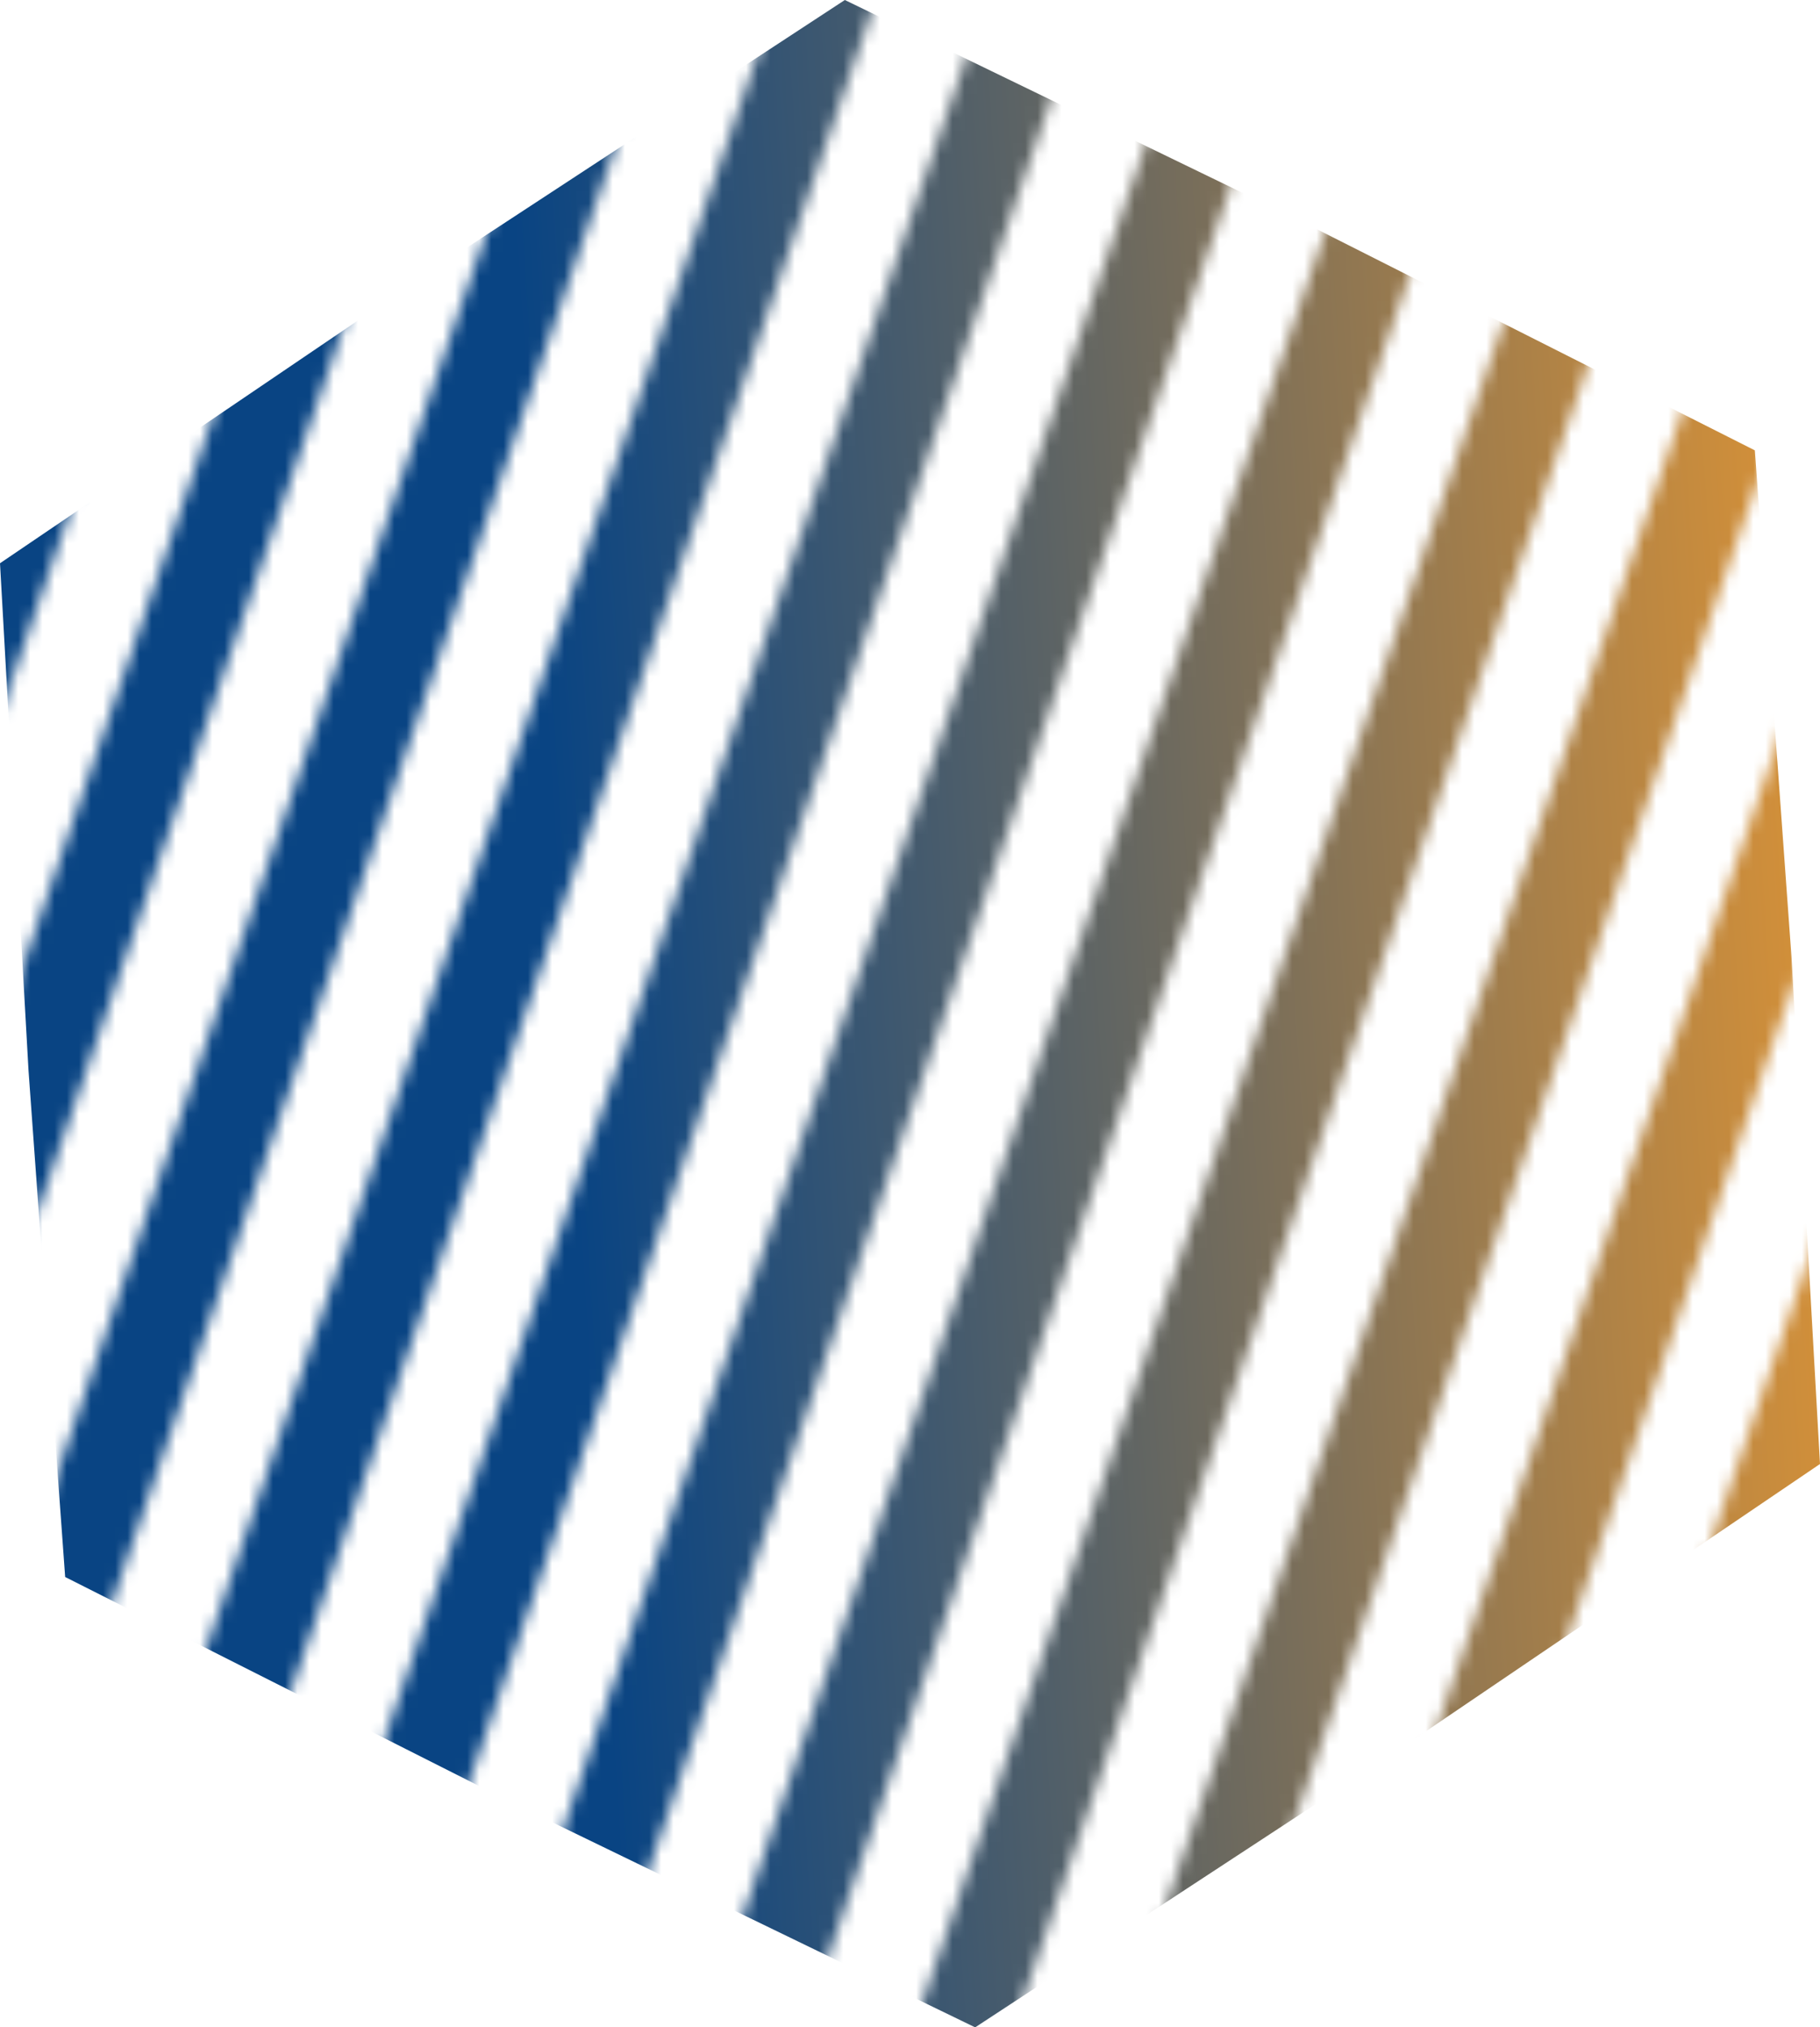 <?xml version="1.0" encoding="UTF-8"?>
<svg id="Camada_2" data-name="Camada 2" xmlns="http://www.w3.org/2000/svg" xmlns:xlink="http://www.w3.org/1999/xlink" viewBox="0 0 150 167">
  <defs>
    <style>
      .cls-1 {
        mask: url(#mask);
      }

      .cls-2 {
        fill: #d9d9d9;
      }

      .cls-2, .cls-3 {
        stroke-width: 0px;
      }

      .cls-3 {
        fill: url(#Gradiente_sem_nome_19);
      }
    </style>
    <mask id="mask" x="-55" y="-31.75" width="238.43" height="235.72" maskUnits="userSpaceOnUse">
      <g id="mask0_88_119" data-name="mask0 88 119">
        <rect class="cls-2" x="-113.96" y="53.58" width="186.1" height="7.75" transform="translate(-68.36 18.9) rotate(-70.91)"/>
        <rect class="cls-2" x="-98.48" y="58.79" width="186.1" height="7.75" transform="translate(-62.87 37.04) rotate(-70.91)"/>
        <rect class="cls-2" x="-83" y="64" width="186.1" height="7.75" transform="translate(-57.38 55.17) rotate(-70.91)"/>
        <rect class="cls-2" x="-67.53" y="69.21" width="186.1" height="7.75" transform="translate(-51.89 73.3) rotate(-70.91)"/>
        <rect class="cls-2" x="-52.05" y="74.42" width="186.1" height="7.75" transform="translate(-46.4 91.43) rotate(-70.91)"/>
        <rect class="cls-2" x="-36.57" y="79.63" width="186.1" height="7.75" transform="translate(-40.91 109.57) rotate(-70.91)"/>
        <rect class="cls-2" x="-21.09" y="84.84" width="186.1" height="7.75" transform="translate(-35.42 127.7) rotate(-70.91)"/>
        <rect class="cls-2" x="-5.62" y="90.05" width="186.1" height="7.75" transform="translate(-29.93 145.83) rotate(-70.91)"/>
        <rect class="cls-2" x="9.86" y="95.26" width="186.1" height="7.75" transform="translate(-24.44 163.96) rotate(-70.91)"/>
        <rect class="cls-2" x="25.34" y="100.47" width="186.1" height="7.75" transform="translate(-18.94 182.09) rotate(-70.91)"/>
        <rect class="cls-2" x="40.81" y="105.68" width="186.1" height="7.75" transform="translate(-13.45 200.23) rotate(-70.91)"/>
        <rect class="cls-2" x="56.29" y="110.9" width="186.1" height="7.75" transform="translate(-7.96 218.36) rotate(-70.91)"/>
      </g>
    </mask>
    <linearGradient id="Gradiente_sem_nome_19" data-name="Gradiente sem nome 19" x1="-8.49" y1="-2102.49" x2="158.55" y2="-2091.74" gradientTransform="translate(0 -2013.61) scale(1 -1)" gradientUnits="userSpaceOnUse">
      <stop offset=".33" stop-color="#094483"/>
      <stop offset="1" stop-color="#e69732"/>
    </linearGradient>
  </defs>
  <g id="Camada_1-2" data-name="Camada 1">
    <g class="cls-1">
      <path class="cls-3" d="M69.63,0l37.65,18.25,37.35,18.85,3.02,41.73,2.35,41.77-34.63,23.48-35,22.93-37.65-18.25-37.35-18.85-3.02-41.73L0,46.4l34.63-23.48L69.63,0Z"/>
    </g>
  </g>
</svg>
